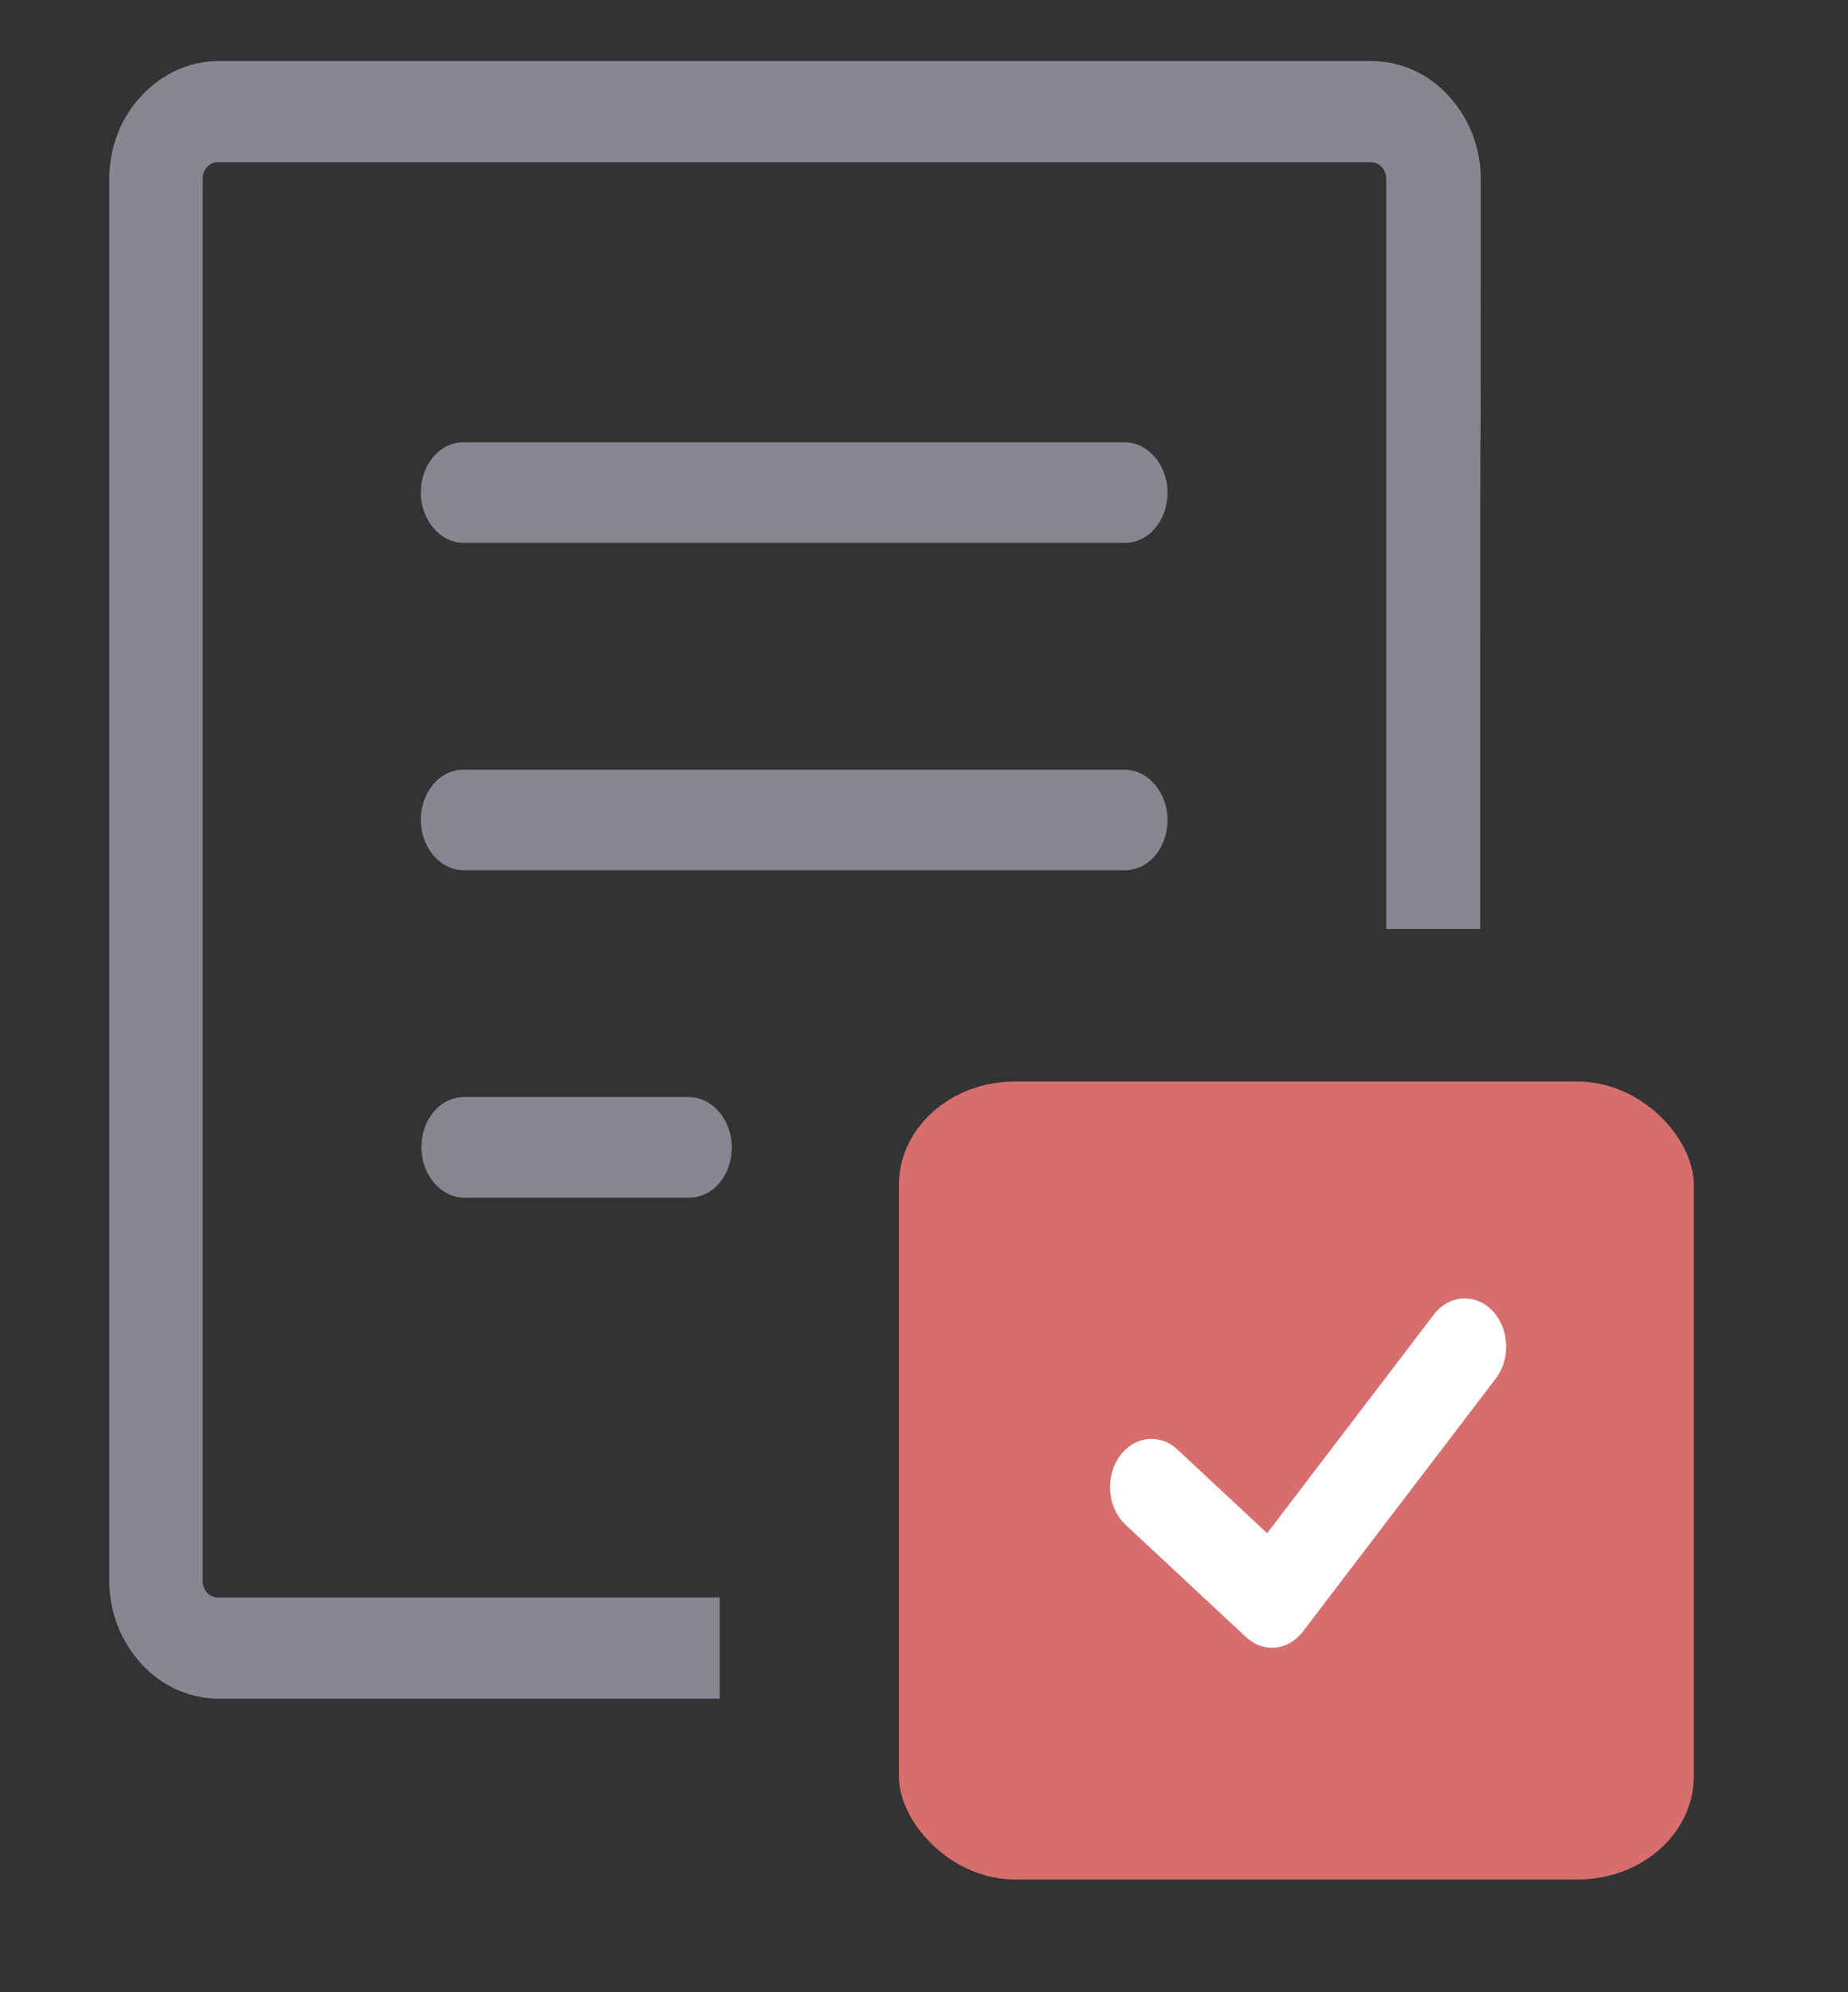 <?xml version="1.0" encoding="UTF-8" standalone="no"?>
<svg
   height="109.055"
   viewBox="0 0 101.148 109.055"
   width="101.148"
   version="1.1"
   id="svg2"
   sodipodi:docname="select_project_file_icon.svg"
   inkscape:version="1.3.2 (091e20e, 2023-11-25, custom)"
   inkscape:export-filename="..\..\..\..\Pcynlitx_Build_Platform\icons\select_project_file_icon.png"
   inkscape:export-xdpi="96"
   inkscape:export-ydpi="96"
   xmlns:inkscape="http://www.inkscape.org/namespaces/inkscape"
   xmlns:sodipodi="http://sodipodi.sourceforge.net/DTD/sodipodi-0.dtd"
   xmlns="http://www.w3.org/2000/svg"
   xmlns:svg="http://www.w3.org/2000/svg">
  <rect x="0" y="0" width="101.148" height="109.055" fill="#333333" stroke="none"/>
  <defs
     id="defs2" />
  <sodipodi:namedview
     id="namedview2"
     pagecolor="#ffffff"
     bordercolor="#000000"
     borderopacity="0.25"
     inkscape:showpageshadow="2"
     inkscape:pageopacity="0.0"
     inkscape:pagecheckerboard="0"
     inkscape:deskcolor="#d1d1d1"
     inkscape:zoom="6.0703126"
     inkscape:cx="79.81467"
     inkscape:cy="58.81081"
     inkscape:window-width="1920"
     inkscape:window-height="991"
     inkscape:window-x="-9"
     inkscape:window-y="-9"
     inkscape:window-maximized="1"
     inkscape:current-layer="g2-0"
     showgrid="true">
    <inkscape:grid
       id="grid2"
       units="px"
       originx="330.564"
       originy="138.563"
       spacingx="1"
       spacingy="1"
       empcolor="#0099e5"
       empopacity="0.302"
       color="#0099e5"
       opacity="0.149"
       empspacing="5"
       dotted="false"
       gridanglex="30"
       gridanglez="30"
       visible="true" />
  </sodipodi:namedview>
  <g
     fill="none"
     fill-rule="evenodd"
     id="g2"
     transform="matrix(1.946,0,0,2.085,330.564,138.563)" />
  <g
     id="g3"
     transform="matrix(0.336,0,0,0.299,152.837,41.563)"
     style="fill:#73737d;fill-opacity:1">
    <g
       id="g2-0"
       style="fill:#73737d;fill-opacity:1">
      <g
         style="fill:#449e9d;fill-opacity:1;fill-rule:nonzero;stroke:none;stroke-width:0;stroke-linecap:butt;stroke-linejoin:miter;stroke-miterlimit:10;stroke-dasharray:none"
         transform="matrix(3.119,0,0,3.75,-471.888,-126.276)"
         id="g6">
        <g
           id="g2-9"
           transform="matrix(0.746,0,0,0.735,11.163,-0.415)"
           style="fill:#449e9d;fill-opacity:1">
          <path
             fill-rule="evenodd"
             clip-rule="evenodd"
             d="m 66.11,69.243 h 33.851 c 4.505,0 8.187,3.766 8.187,8.362 v 32.779 c 0,4.601 -3.688,8.363 -8.187,8.363 H 66.11 c -4.503,0 -8.185,-3.763 -8.185,-8.363 V 77.605 c 0,-4.595 3.682,-8.362 8.185,-8.362 z m -41.262,6.25 c -1.635,0 -2.996,-1.511 -2.996,-3.339 0,-1.869 1.322,-3.34 2.996,-3.34 h 15.738 c 1.635,0 2.997,1.511 2.997,3.34 0,1.868 -1.324,3.339 -2.997,3.339 z M 95.977,57.654 H 89.401 V 7.832 c 0,-0.318 -0.118,-0.596 -0.312,-0.795 -0.194,-0.198 -0.467,-0.318 -0.778,-0.318 H 7.629 c -0.311,0 -0.585,0.12 -0.778,0.318 -0.197,0.199 -0.313,0.476 -0.313,0.795 V 100.942 c 0,0.318 0.117,0.595 0.311,0.794 0.195,0.198 0.467,0.318 0.778,0.318 H 42.733 v 6.717 H 7.666 c -2.102,0 -4.047,-0.876 -5.409,-2.306 C 0.856,105.034 0,103.087 0,100.94 V 7.832 C 0,5.685 0.856,3.698 2.258,2.306 3.658,0.875 5.566,0 7.667,0 H 88.349 c 2.101,0 4.048,0.875 5.411,2.306 1.4,1.431 2.256,3.379 2.256,5.527 -9.46e-4,38.449 -0.04,-8.947 -0.04,49.822 z M 24.808,32.003 c -1.635,0 -2.996,-1.511 -2.996,-3.341 0,-1.868 1.324,-3.34 2.996,-3.34 h 46.283 c 1.636,0 2.995,1.511 2.995,3.339 0,1.869 -1.321,3.341 -2.995,3.341 z m 0,21.745 c -1.635,0 -2.996,-1.511 -2.996,-3.339 0,-1.869 1.324,-3.34 2.996,-3.34 h 46.283 c 1.636,0 2.995,1.51 2.995,3.34 0,1.868 -1.321,3.339 -2.995,3.339 z"
             id="path1-5"
             style="fill:#878791;fill-opacity:1;stroke-width:0"
             sodipodi:nodetypes="ssssssssssssssssccscsscsscsccscsscssccccssssccsssssss" />
        </g>
      </g>
      <rect
         style="fill:#d76e6e;fill-opacity:1;stroke-width:21.857;stroke-miterlimit:0"
         id="rect1"
         width="129.49"
         height="146.088"
         x="-308.442"
         y="58.988"
         ry="18.926" />
      <polyline
         style="fill:none;fill-opacity:1;stroke:#ffffff;stroke-width:6.868;stroke-linecap:round;stroke-linejoin:round;stroke-miterlimit:10;stroke-dasharray:none;stroke-opacity:1"
         points="  38,15 22,33 12,25 "
         id="polyline1"
         transform="matrix(1.963,0,0,2.572,-290.858,68.938)" />
    </g>
  </g>
</svg>
